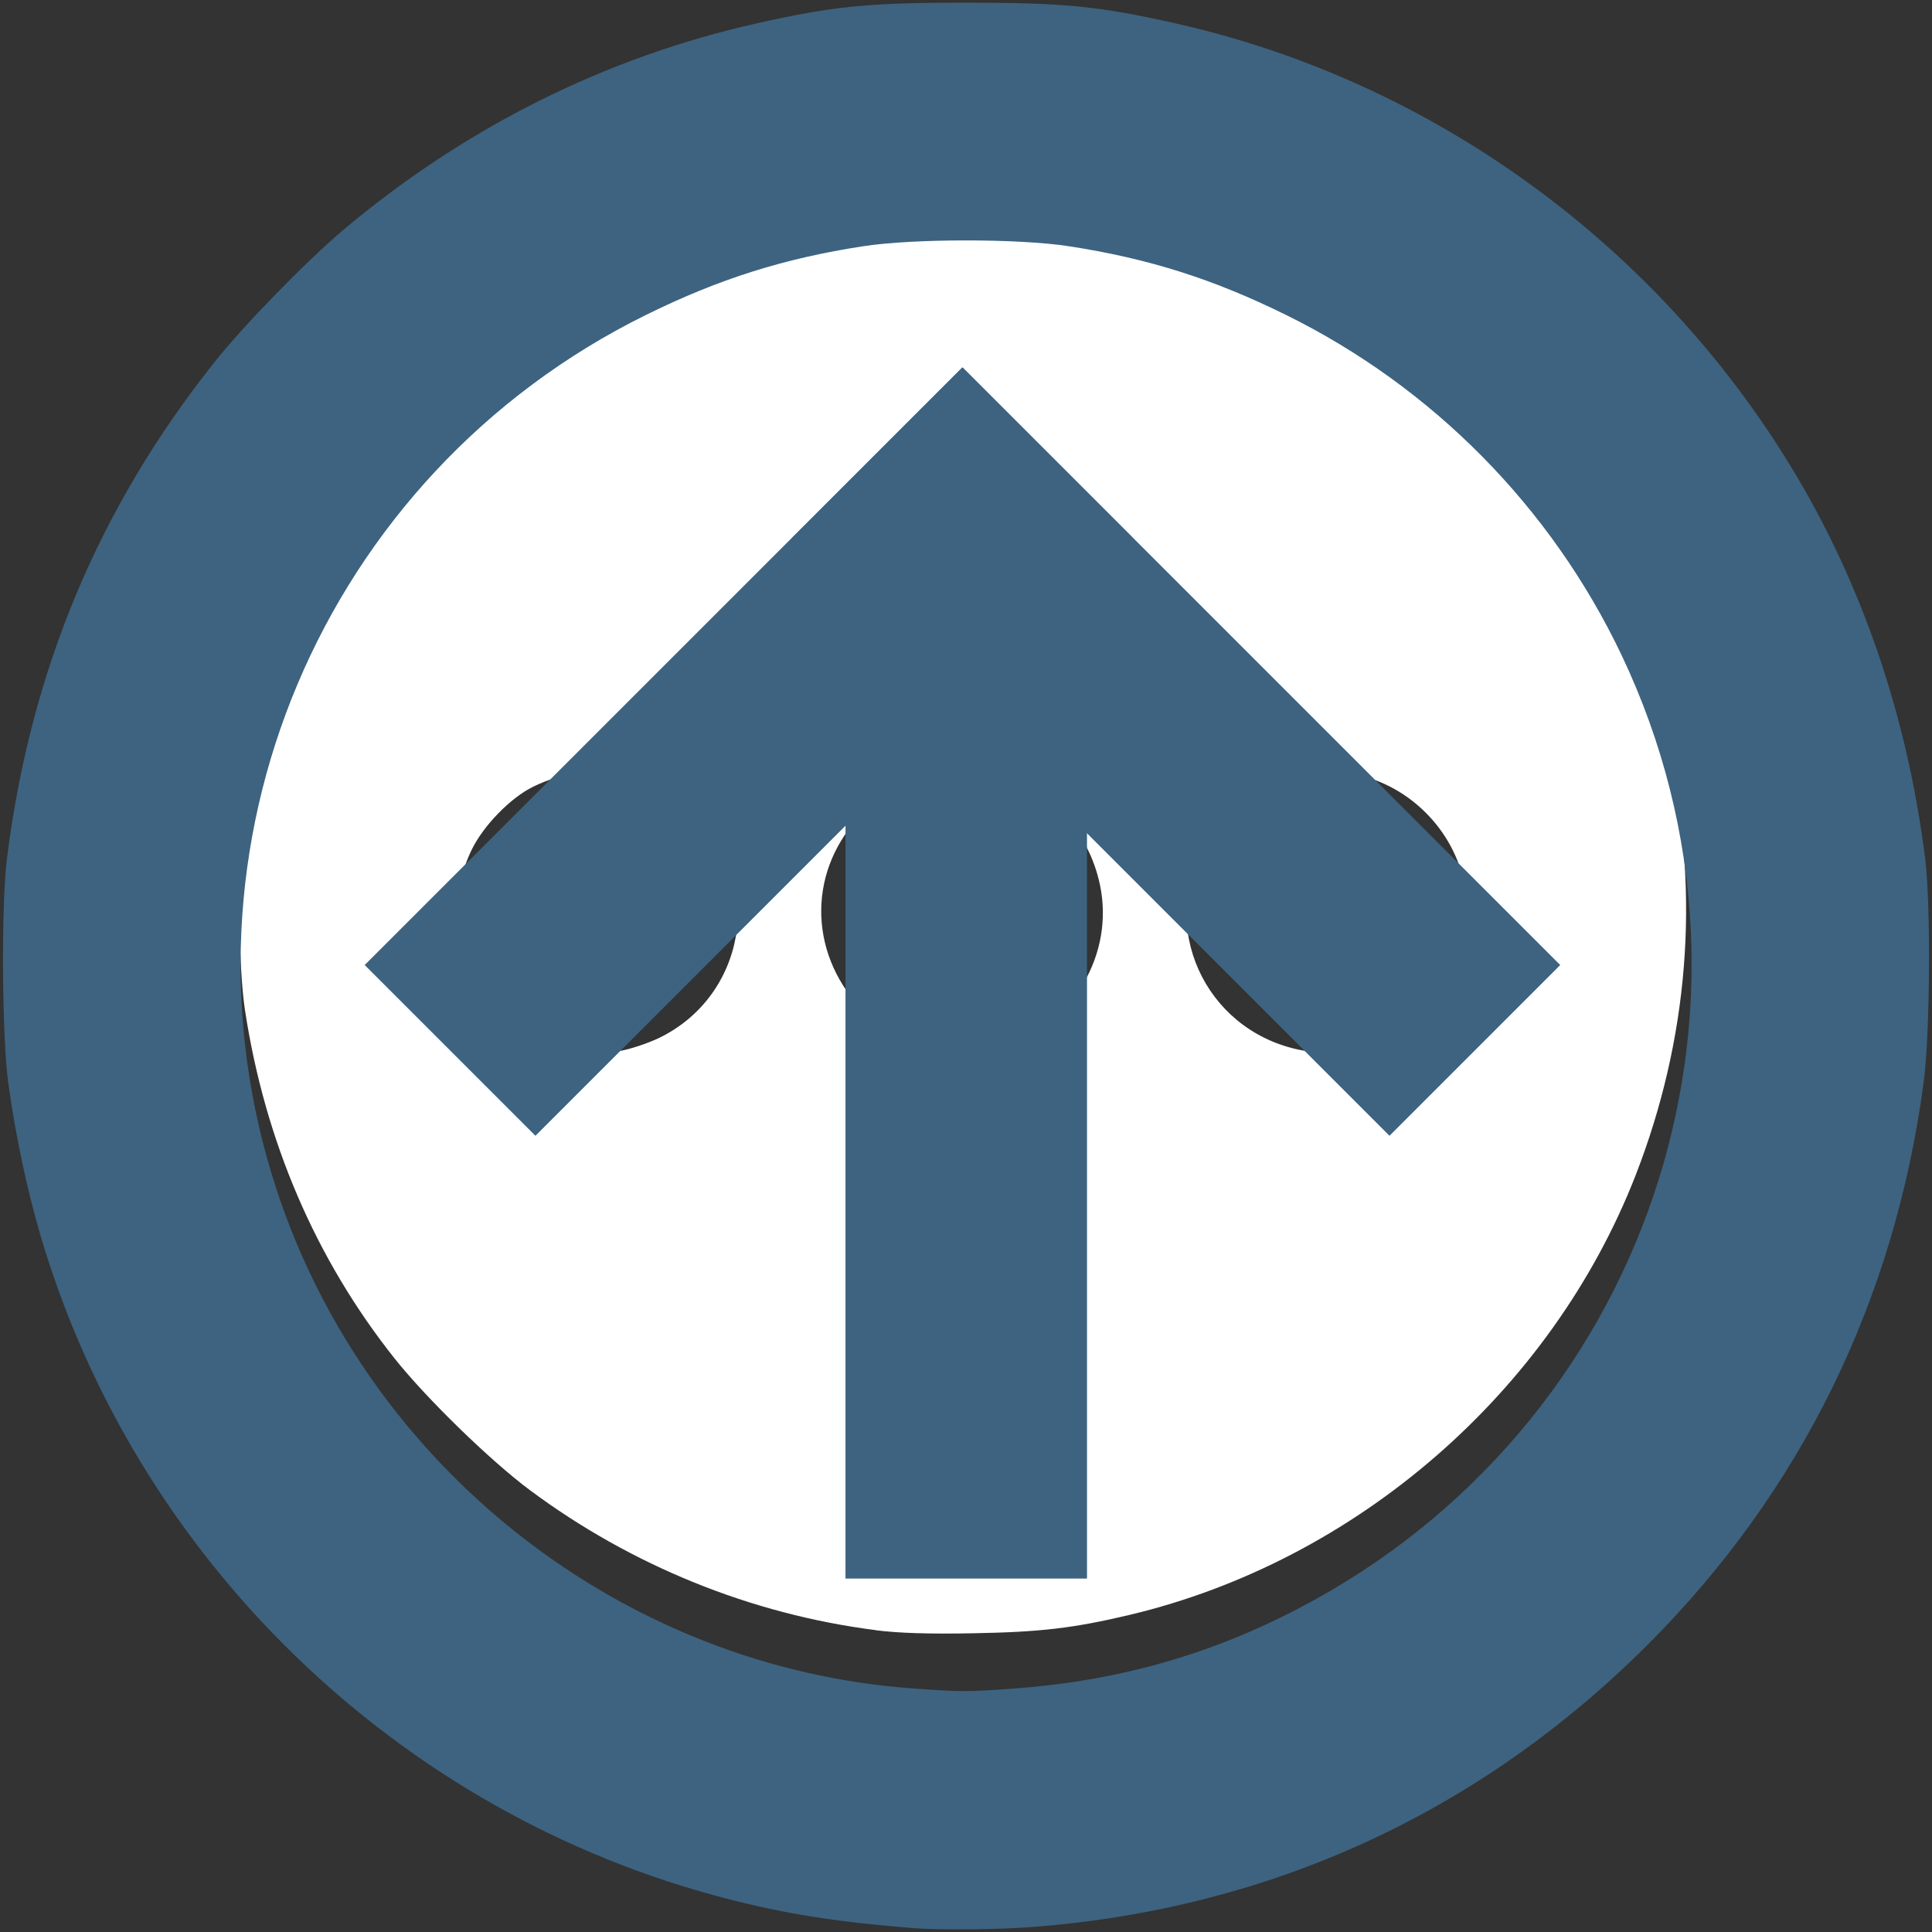<?xml version="1.0" encoding="UTF-8" standalone="no"?>
<svg
   xmlns:dc="http://purl.org/dc/elements/1.1/"
   xmlns:cc="http://creativecommons.org/ns#"
   xmlns:rdf="http://www.w3.org/1999/02/22-rdf-syntax-ns#"
   xmlns:svg="http://www.w3.org/2000/svg"
   xmlns="http://www.w3.org/2000/svg"
   version="1.1"
   x="0px"
   y="0px"
   viewBox="0 0 16 16"
   enable-background="new 0 0 16 16"
   xml:space="preserve"
   id="svg3395"><rect x="0" y="0" width="16" height="16" fill="#333333" stroke="none"/><defs
     id="defs3412" /><g
     id="Layer_2"><g
       id="Layer_2_1_"><rect
         fill="none"
         width="16"
         height="16"
         id="rect3399" /></g></g><path
     style="fill:#ffffff;fill-opacity:1;stroke:none;stroke-width:0.1;stroke-miterlimit:4;stroke-dasharray:none;stroke-opacity:1"
     d="M 7.252,13.5 C 6.222,13.369 5.228,12.966 4.386,12.339 4.058,12.094 3.534,11.584 3.27,11.253 2.613,10.427 2.193,9.447 2.028,8.36 1.974,8.006 1.967,7.15 2.016,6.807 2.21,5.426 2.775,4.278 3.732,3.317 4.611,2.435 5.741,1.846 6.975,1.627 7.337,1.562 8.168,1.537 8.587,1.578 c 1.304,0.128 2.602,0.742 3.563,1.686 1.741,1.71 2.279,4.206 1.394,6.473 -0.7,1.792 -2.312,3.191 -4.19,3.637 -0.465,0.11 -0.736,0.142 -1.294,0.152 -0.368,0.007 -0.615,-9.46e-4 -0.807,-0.025 z M 5.126,8.705 C 5.214,8.691 5.364,8.641 5.46,8.595 6.178,8.245 6.335,7.297 5.768,6.731 5.411,6.374 4.883,6.288 4.42,6.513 4.23,6.604 4.002,6.838 3.905,7.04 c -0.343,0.714 0.081,1.532 0.863,1.664 0.173,0.029 0.179,0.029 0.357,0.001 l 0,-8e-7 z M 8.351,8.653 C 8.898,8.465 9.227,7.892 9.11,7.331 8.918,6.41 7.807,6.072 7.147,6.733 6.692,7.187 6.685,7.877 7.13,8.352 7.443,8.687 7.915,8.803 8.351,8.653 Z m 2.814,0.052 c 0.088,-0.014 0.239,-0.063 0.335,-0.11 0.718,-0.35 0.874,-1.297 0.308,-1.864 -0.357,-0.357 -0.885,-0.443 -1.348,-0.219 -0.19,0.092 -0.418,0.326 -0.515,0.527 -0.343,0.714 0.081,1.532 0.863,1.664 0.173,0.029 0.179,0.029 0.357,0.001 l 0,-8e-7 z"
     id="path4213" /><g
     transform="matrix(1,0,0,-1,0,16.114)"
     id="g4166"><rect
       style="fill:#3d6380;fill-opacity:1;stroke:none;stroke-width:1;stroke-miterlimit:4;stroke-dasharray:none;stroke-opacity:1"
       id="rect4142"
       width="2"
       height="9"
       x="7.002"
       y="3.041" /><rect
       y="-3.394"
       x="12.882"
       height="7"
       width="2"
       id="rect4156"
       style="fill:#3d6380;fill-opacity:1;stroke:none;stroke-width:1;stroke-miterlimit:4;stroke-dasharray:none;stroke-opacity:1"
       transform="matrix(0.707,0.707,-0.707,0.707,0,0)" /><rect
       transform="matrix(0.707,-0.707,0.707,0.707,0,0)"
       style="fill:#3d6380;fill-opacity:1;stroke:none;stroke-width:1;stroke-miterlimit:4;stroke-dasharray:none;stroke-opacity:1"
       id="rect4158"
       width="2"
       height="7"
       x="-3.608"
       y="7.88" /></g><path
     style="fill:#3d6380;fill-opacity:1;stroke:none;stroke-width:0.002;stroke-miterlimit:4;stroke-dasharray:none;stroke-opacity:1"
     d="m 7.544,15.966 c -0.622,-0.05 -1.038,-0.116 -1.525,-0.242 C 3.3,15.023 1.12,12.913 0.332,10.22 0.222,9.844 0.129,9.404 0.069,8.974 0.016,8.592 0.009,7.491 0.058,7.107 0.253,5.555 0.815,4.21 1.773,3.003 2.018,2.694 2.539,2.16 2.848,1.9 3.855,1.054 5.016,0.474 6.269,0.193 c 0.631,-0.142 0.923,-0.171 1.732,-0.171 0.81,0 1.101,0.029 1.736,0.172 2.123,0.478 3.986,1.828 5.118,3.709 0.571,0.948 0.942,2.041 1.088,3.205 0.048,0.379 0.041,1.456 -0.012,1.854 -0.24,1.806 -1.016,3.388 -2.283,4.656 -1.391,1.391 -3.122,2.187 -5.09,2.34 -0.295,0.023 -0.783,0.027 -1.013,0.009 z m 0.838,-1.981 c 0.857,-0.061 1.621,-0.274 2.363,-0.66 C 13.636,11.825 14.817,8.343 13.428,5.423 12.846,4.201 11.865,3.207 10.65,2.608 10.046,2.31 9.509,2.14 8.851,2.039 c -0.415,-0.064 -1.286,-0.064 -1.701,0 -0.658,0.101 -1.196,0.271 -1.8,0.569 -2.687,1.325 -3.99,4.414 -3.058,7.248 0.758,2.304 2.865,3.954 5.27,4.127 0.402,0.029 0.44,0.029 0.82,0.002 z"
     id="path4266" /></svg>